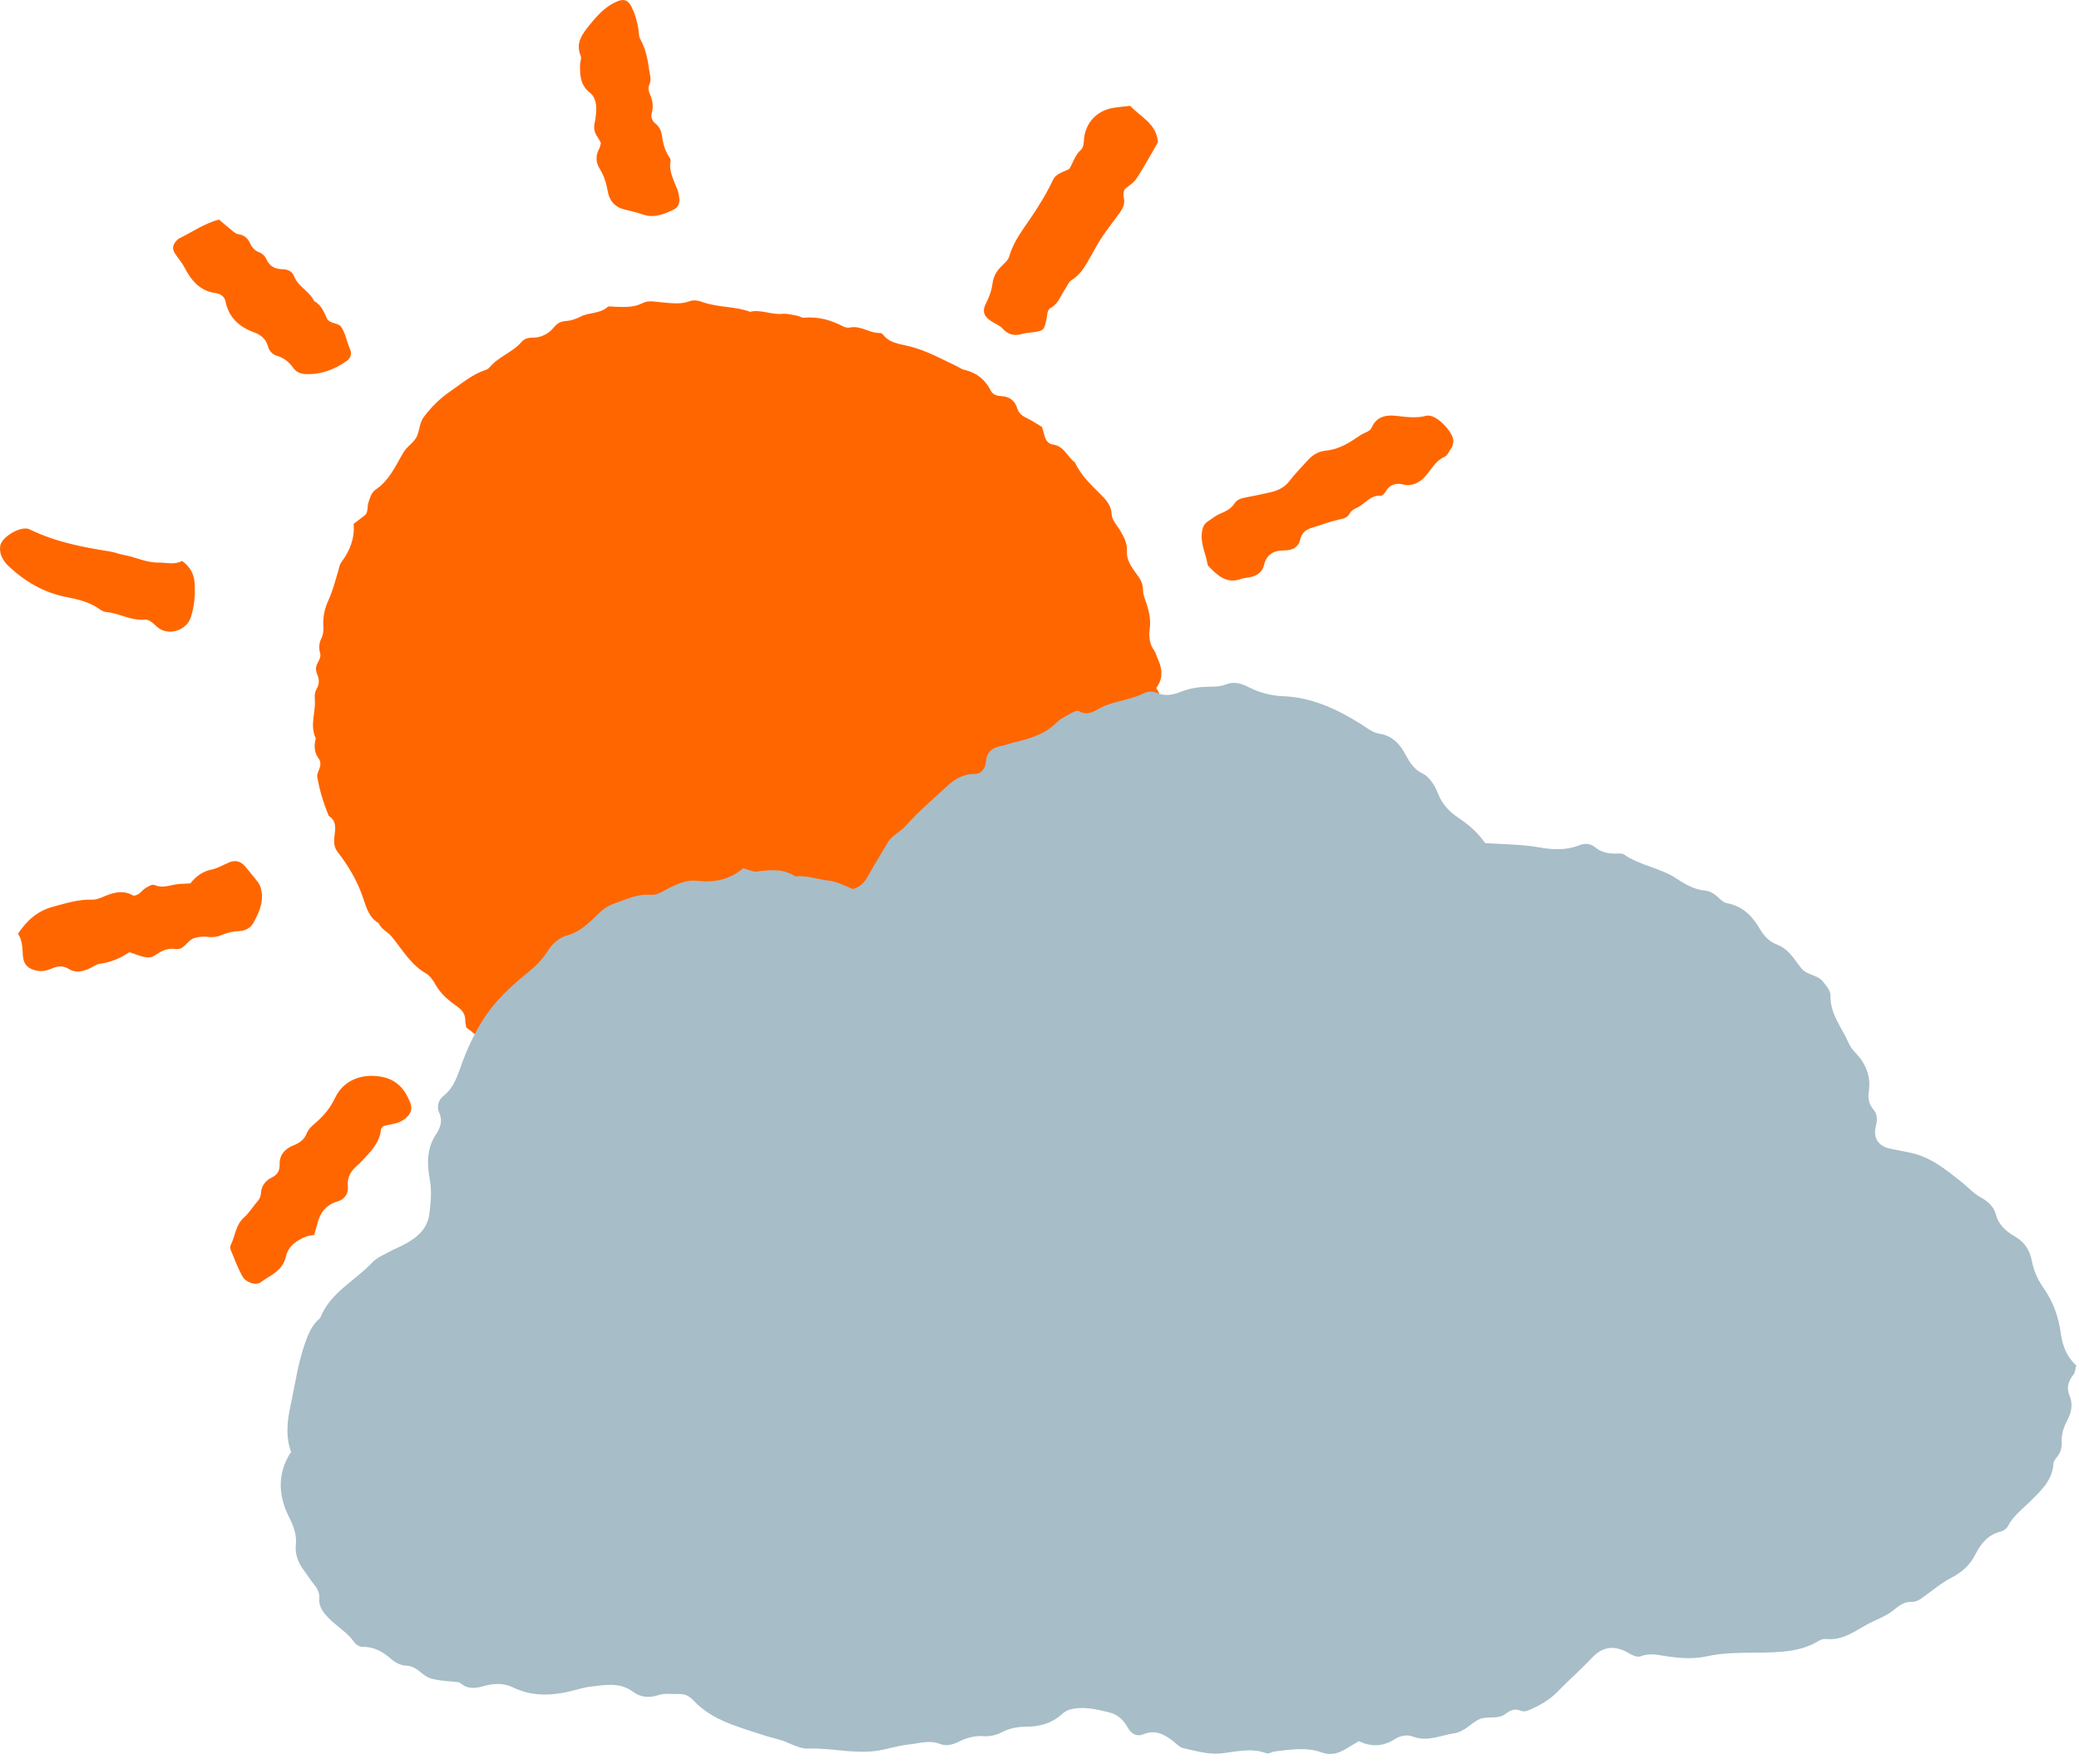 <svg width="66" height="56" viewBox="0 0 66 56" fill="none" xmlns="http://www.w3.org/2000/svg">
<path d="M46.109 14.167C46.01 14.303 45.959 14.454 45.86 14.498C45.474 14.668 45.371 15.112 45.018 15.309C44.862 15.396 44.711 15.419 44.55 15.381C44.306 15.319 44.125 15.38 43.994 15.596C43.959 15.654 43.89 15.739 43.841 15.735C43.51 15.709 43.343 15.986 43.096 16.108C42.998 16.157 42.9 16.199 42.846 16.301C42.769 16.447 42.636 16.463 42.486 16.497C42.205 16.56 41.934 16.666 41.656 16.75C41.47 16.805 41.331 16.905 41.284 17.104C41.22 17.379 41.037 17.472 40.764 17.471C40.447 17.471 40.205 17.594 40.127 17.937C40.079 18.155 39.916 18.267 39.708 18.317C39.605 18.342 39.492 18.343 39.391 18.379C38.947 18.537 38.667 18.278 38.393 18.002C38.368 17.978 38.341 17.944 38.335 17.912C38.285 17.592 38.124 17.296 38.15 16.959C38.163 16.785 38.201 16.639 38.356 16.542C38.478 16.466 38.591 16.366 38.721 16.312C38.907 16.235 39.079 16.154 39.194 15.976C39.263 15.867 39.387 15.82 39.517 15.796C39.8 15.741 40.085 15.687 40.364 15.618C40.596 15.563 40.794 15.458 40.947 15.255C41.12 15.024 41.329 14.821 41.522 14.605C41.673 14.437 41.858 14.328 42.084 14.306C42.457 14.27 42.769 14.099 43.068 13.893C43.155 13.832 43.249 13.773 43.347 13.731C43.435 13.693 43.512 13.653 43.549 13.565C43.701 13.219 44.005 13.164 44.321 13.2C44.648 13.236 44.968 13.284 45.292 13.195C45.325 13.187 45.363 13.193 45.399 13.199C45.673 13.238 46.13 13.724 46.139 13.994C46.14 14.062 46.112 14.13 46.106 14.163L46.109 14.167Z" fill="#FF6600"/>
<path d="M35.877 3.358C36.223 3.728 36.712 3.919 36.761 4.514C36.554 4.872 36.332 5.279 36.082 5.665C35.989 5.808 35.82 5.903 35.707 6.003C35.654 6.114 35.659 6.204 35.68 6.293C35.717 6.467 35.648 6.612 35.552 6.747C35.373 6.994 35.182 7.235 35.012 7.485C34.881 7.678 34.768 7.884 34.653 8.089C34.485 8.384 34.339 8.693 34.027 8.885C33.928 8.946 33.875 9.082 33.807 9.187C33.671 9.396 33.595 9.641 33.353 9.776C33.234 9.844 33.252 9.997 33.225 10.119C33.146 10.488 33.132 10.501 32.786 10.547C32.68 10.561 32.567 10.565 32.465 10.596C32.216 10.671 32.013 10.635 31.828 10.43C31.735 10.328 31.588 10.274 31.467 10.195C31.237 10.043 31.174 9.881 31.293 9.649C31.402 9.436 31.48 9.223 31.51 8.987C31.536 8.788 31.631 8.614 31.776 8.467C31.876 8.365 32.008 8.26 32.042 8.134C32.171 7.673 32.459 7.308 32.717 6.926C32.978 6.538 33.225 6.144 33.424 5.719C33.529 5.499 33.76 5.465 33.947 5.36C34.069 5.16 34.126 4.925 34.308 4.762C34.408 4.673 34.402 4.54 34.413 4.41C34.462 3.899 34.817 3.517 35.322 3.427C35.499 3.396 35.679 3.384 35.877 3.36L35.877 3.358Z" fill="#FF6600"/>
<path d="M6.044 28.042C6.221 27.816 6.427 27.662 6.712 27.603C6.902 27.564 7.082 27.457 7.264 27.379C7.478 27.286 7.651 27.34 7.796 27.518C7.932 27.687 8.075 27.849 8.204 28.024C8.255 28.094 8.283 28.187 8.299 28.274C8.371 28.655 8.215 28.985 8.04 29.301C7.952 29.459 7.775 29.552 7.582 29.556C7.376 29.561 7.191 29.614 7.006 29.692C6.87 29.75 6.726 29.756 6.578 29.737C6.433 29.721 6.29 29.737 6.149 29.785C5.931 29.861 5.851 30.169 5.56 30.124C5.307 30.082 5.105 30.2 4.904 30.333C4.793 30.407 4.66 30.403 4.534 30.367C4.395 30.33 4.261 30.275 4.109 30.224C3.824 30.415 3.516 30.549 3.165 30.593C3.047 30.609 2.939 30.702 2.824 30.75C2.618 30.837 2.401 30.892 2.196 30.763C2 30.637 1.819 30.666 1.63 30.749C1.495 30.807 1.357 30.842 1.207 30.818C0.907 30.773 0.743 30.625 0.725 30.323C0.712 30.088 0.711 29.854 0.571 29.64C0.856 29.213 1.188 28.912 1.703 28.776C2.108 28.669 2.493 28.542 2.918 28.558C3.056 28.564 3.203 28.499 3.333 28.444C3.647 28.31 3.956 28.256 4.236 28.433C4.436 28.416 4.498 28.26 4.622 28.189C4.718 28.134 4.824 28.055 4.924 28.098C5.166 28.204 5.386 28.098 5.616 28.068C5.742 28.052 5.868 28.052 6.049 28.042L6.044 28.042Z" fill="#FF6600"/>
<path d="M9.969 39.202C9.882 39.218 9.805 39.222 9.738 39.245C9.419 39.365 9.152 39.55 9.073 39.897C8.97 40.344 8.574 40.484 8.262 40.711C8.122 40.812 7.799 40.708 7.694 40.513C7.546 40.245 7.44 39.956 7.324 39.674C7.304 39.628 7.304 39.558 7.327 39.516C7.469 39.23 7.478 38.888 7.74 38.652C7.911 38.498 8.036 38.293 8.189 38.116C8.251 38.042 8.279 37.962 8.284 37.87C8.302 37.631 8.43 37.475 8.642 37.37C8.798 37.293 8.884 37.163 8.877 36.976C8.865 36.663 9.041 36.467 9.313 36.359C9.507 36.281 9.659 36.176 9.738 35.975C9.8 35.817 9.932 35.719 10.053 35.611C10.299 35.396 10.496 35.151 10.639 34.846C10.898 34.296 11.47 34.072 12.084 34.175C12.579 34.258 12.844 34.558 13.016 34.983C13.106 35.209 13.052 35.347 12.865 35.505C12.66 35.679 12.398 35.681 12.181 35.741C12.139 35.788 12.097 35.814 12.095 35.844C12.058 36.275 11.768 36.552 11.5 36.843C11.451 36.897 11.397 36.943 11.344 36.992C11.15 37.166 11.012 37.358 11.044 37.645C11.07 37.889 10.941 38.071 10.708 38.14C10.332 38.248 10.152 38.517 10.067 38.871C10.046 38.957 10.019 39.043 9.974 39.202L9.969 39.202Z" fill="#FF6600"/>
<path d="M19.075 4.535C19.043 4.479 19.014 4.414 18.974 4.357C18.872 4.216 18.84 4.071 18.879 3.897C18.91 3.758 18.924 3.613 18.927 3.47C18.93 3.266 18.886 3.065 18.717 2.933C18.422 2.7 18.409 2.379 18.414 2.049C18.415 1.961 18.468 1.856 18.437 1.783C18.256 1.354 18.497 1.063 18.738 0.767C18.978 0.472 19.235 0.193 19.595 0.043C19.81 -0.047 19.941 0.004 20.042 0.206C20.158 0.433 20.228 0.676 20.267 0.928C20.284 1.035 20.276 1.156 20.328 1.246C20.499 1.55 20.562 1.878 20.608 2.218C20.63 2.378 20.691 2.528 20.614 2.689C20.564 2.794 20.594 2.903 20.638 3.003C20.72 3.192 20.748 3.381 20.692 3.583C20.656 3.713 20.698 3.834 20.808 3.922C20.928 4.019 20.993 4.151 21.012 4.295C21.045 4.549 21.109 4.789 21.256 5.002C21.276 5.031 21.294 5.073 21.289 5.104C21.224 5.448 21.398 5.732 21.51 6.033C21.54 6.118 21.557 6.208 21.566 6.299C21.585 6.457 21.523 6.586 21.378 6.657C21.067 6.806 20.752 6.935 20.391 6.803C20.206 6.736 20.007 6.696 19.815 6.647C19.522 6.572 19.352 6.387 19.297 6.086C19.251 5.838 19.185 5.592 19.048 5.375C18.908 5.156 18.902 4.936 19.027 4.71C19.052 4.664 19.056 4.608 19.075 4.54L19.075 4.535Z" fill="#FF6600"/>
<path d="M42.293 27.318C42.369 27.297 42.459 27.28 42.541 27.246C42.813 27.138 43.076 27.023 43.373 27.185C43.444 27.224 43.554 27.182 43.641 27.198C43.728 27.213 43.839 27.223 43.891 27.281C44.066 27.476 44.333 27.531 44.513 27.716C44.549 27.756 44.592 27.802 44.639 27.815C44.991 27.899 45.208 28.184 45.489 28.374C45.718 28.527 45.782 28.738 45.68 28.986C45.554 29.296 45.264 29.475 45.048 29.711C45.012 29.75 44.907 29.747 44.841 29.733C44.736 29.711 44.623 29.683 44.536 29.622C44.33 29.476 44.12 29.476 43.873 29.486C43.496 29.5 43.107 29.439 42.792 29.192C42.627 29.062 42.453 28.991 42.25 28.964C42.161 28.953 42.066 28.934 41.992 28.888C41.719 28.724 41.484 28.725 41.184 28.882C40.921 29.021 40.578 29.04 40.284 28.901C40.059 28.796 39.837 28.784 39.598 28.794C39.285 28.806 39.098 28.634 39.027 28.328C38.93 27.92 39.052 27.565 39.322 27.278C39.582 27.002 39.893 26.778 40.287 26.704C40.504 26.664 40.714 26.641 40.917 26.767C41.073 26.866 41.244 26.917 41.436 26.871C41.592 26.833 41.713 26.929 41.833 27.011C41.98 27.113 42.129 27.213 42.294 27.323L42.293 27.318Z" fill="#FF6600"/>
<path d="M6.946 6.965C7.089 7.086 7.21 7.192 7.336 7.293C7.406 7.349 7.481 7.421 7.562 7.433C7.745 7.46 7.861 7.555 7.934 7.712C7.996 7.85 8.084 7.955 8.231 8.011C8.337 8.052 8.415 8.133 8.46 8.234C8.563 8.464 8.742 8.545 8.983 8.547C9.135 8.548 9.28 8.619 9.335 8.766C9.462 9.104 9.826 9.242 9.973 9.558C10.219 9.685 10.294 9.938 10.395 10.141C10.514 10.277 10.685 10.243 10.812 10.35C10.969 10.56 11.002 10.838 11.113 11.086C11.183 11.243 11.123 11.378 10.994 11.467C10.599 11.741 10.166 11.902 9.675 11.872C9.523 11.861 9.394 11.802 9.306 11.673C9.176 11.488 9.011 11.358 8.79 11.294C8.64 11.248 8.547 11.136 8.506 10.989C8.441 10.756 8.274 10.625 8.061 10.547C7.585 10.375 7.26 10.074 7.157 9.561C7.125 9.401 6.986 9.322 6.838 9.302C6.329 9.234 6.06 8.881 5.847 8.473C5.761 8.309 5.635 8.182 5.543 8.026C5.467 7.901 5.483 7.783 5.572 7.677C5.606 7.636 5.643 7.59 5.69 7.567C6.106 7.365 6.492 7.089 6.951 6.97L6.946 6.965Z" fill="#FF6600"/>
<path d="M5.781 17.804C6.059 18.012 6.166 18.244 6.18 18.532C6.197 18.897 6.173 19.251 6.056 19.6C5.931 19.978 5.436 20.172 5.084 19.968C5.006 19.923 4.941 19.858 4.873 19.797C4.788 19.722 4.695 19.659 4.582 19.667C4.151 19.709 3.78 19.459 3.365 19.426C3.297 19.42 3.225 19.383 3.168 19.341C2.849 19.114 2.487 19.025 2.108 18.952C1.379 18.812 0.759 18.441 0.228 17.927C0.164 17.864 0.115 17.785 0.072 17.707C0.011 17.593 -0.01 17.47 0.005 17.338C0.038 17.046 0.672 16.672 0.938 16.802C1.74 17.196 2.601 17.367 3.471 17.502C3.633 17.527 3.786 17.591 3.938 17.617C4.304 17.682 4.637 17.861 5.028 17.858C5.29 17.856 5.556 17.937 5.784 17.803L5.781 17.804Z" fill="#FF6600"/>
<path d="M32.132 32.78C32.216 32.645 32.316 32.491 32.477 32.447C32.758 32.372 32.952 32.21 33.105 31.975C33.142 31.918 33.222 31.892 33.278 31.846C33.545 31.632 33.806 31.415 33.973 31.102C34.073 30.914 34.213 30.757 34.296 30.549C34.401 30.289 34.632 30.084 34.754 29.829C34.925 29.473 35.18 29.164 35.317 28.786C35.382 28.61 35.502 28.444 35.663 28.311C35.828 28.174 35.929 27.988 35.955 27.753C35.977 27.564 36.049 27.358 36.163 27.202C36.441 26.818 36.47 26.367 36.56 25.933C36.624 25.617 36.649 25.292 36.772 24.99C36.841 24.82 36.868 24.643 36.835 24.459C36.821 24.372 36.808 24.273 36.838 24.195C36.964 23.875 36.758 23.502 36.998 23.2C37.022 23.169 36.997 23.094 36.987 23.041C36.898 22.64 36.947 22.21 36.705 21.837C36.942 21.527 36.895 21.215 36.75 20.902C36.712 20.821 36.694 20.726 36.644 20.654C36.493 20.449 36.466 20.203 36.497 19.982C36.546 19.642 36.464 19.342 36.353 19.034C36.317 18.932 36.287 18.824 36.286 18.718C36.285 18.549 36.228 18.43 36.128 18.286C35.969 18.058 35.761 17.819 35.777 17.513C35.792 17.239 35.674 17.03 35.541 16.808C35.45 16.656 35.304 16.521 35.294 16.33C35.279 16.053 35.121 15.872 34.934 15.686C34.628 15.381 34.309 15.081 34.123 14.677C33.881 14.5 33.782 14.157 33.426 14.111C33.291 14.095 33.206 13.989 33.168 13.858C33.137 13.754 33.108 13.649 33.081 13.554C32.874 13.431 32.739 13.337 32.591 13.269C32.451 13.202 32.341 13.118 32.297 12.969C32.217 12.711 32.045 12.584 31.775 12.572C31.645 12.567 31.513 12.524 31.453 12.401C31.271 12.034 30.979 11.82 30.584 11.73C30.517 11.714 30.456 11.664 30.391 11.633C29.886 11.395 29.395 11.117 28.845 10.986C28.547 10.916 28.234 10.888 28.028 10.616C28.009 10.59 27.963 10.569 27.931 10.57C27.605 10.58 27.325 10.325 26.984 10.396C26.917 10.409 26.834 10.396 26.772 10.364C26.38 10.157 25.97 10.043 25.521 10.085C25.455 10.092 25.385 10.037 25.314 10.024C25.153 9.996 24.988 9.946 24.831 9.962C24.484 9.998 24.157 9.813 23.811 9.897C23.333 9.719 22.81 9.765 22.327 9.596C22.193 9.549 22.038 9.508 21.899 9.56C21.613 9.668 21.33 9.622 21.04 9.601C20.825 9.585 20.596 9.518 20.396 9.623C20.106 9.773 19.803 9.743 19.497 9.736C19.426 9.734 19.328 9.711 19.288 9.744C19.044 9.965 18.706 9.909 18.435 10.049C18.294 10.121 18.132 10.178 17.974 10.189C17.813 10.201 17.7 10.251 17.601 10.372C17.422 10.594 17.189 10.721 16.898 10.719C16.763 10.717 16.642 10.753 16.557 10.854C16.272 11.187 15.825 11.318 15.545 11.658C15.512 11.698 15.46 11.731 15.409 11.745C14.988 11.883 14.656 12.176 14.301 12.418C13.975 12.638 13.689 12.922 13.45 13.241C13.315 13.42 13.324 13.655 13.236 13.849C13.139 14.056 12.915 14.17 12.793 14.384C12.554 14.799 12.351 15.253 11.928 15.539C11.784 15.637 11.748 15.805 11.694 15.957C11.652 16.074 11.698 16.212 11.604 16.338C11.492 16.424 11.365 16.522 11.227 16.629C11.265 17.09 11.106 17.484 10.84 17.841C10.772 17.933 10.763 18.037 10.733 18.141C10.641 18.448 10.56 18.764 10.426 19.054C10.308 19.31 10.253 19.568 10.264 19.838C10.271 19.985 10.271 20.125 10.204 20.26C10.127 20.411 10.117 20.569 10.162 20.733C10.216 20.928 10.013 21.059 10.032 21.246C10.038 21.3 10.047 21.357 10.068 21.403C10.142 21.564 10.141 21.715 10.051 21.869C9.995 21.965 9.985 22.072 9.994 22.184C10.032 22.595 9.829 23.008 10.017 23.416C10.03 23.444 10.014 23.487 10.007 23.522C9.967 23.727 9.992 23.912 10.121 24.087C10.19 24.18 10.178 24.292 10.141 24.4C10.112 24.485 10.056 24.576 10.071 24.656C10.143 25.082 10.271 25.496 10.435 25.897C10.684 26.054 10.65 26.286 10.62 26.527C10.597 26.706 10.593 26.885 10.718 27.044C11.063 27.486 11.343 27.962 11.525 28.497C11.628 28.797 11.71 29.125 12.023 29.306C12.104 29.501 12.309 29.578 12.433 29.729C12.773 30.14 13.033 30.618 13.523 30.898C13.656 30.974 13.755 31.13 13.834 31.269C14.001 31.561 14.254 31.766 14.518 31.953C14.685 32.069 14.772 32.2 14.771 32.399C14.771 32.469 14.791 32.539 14.804 32.617C14.879 32.674 14.951 32.726 15.019 32.785C15.197 32.945 15.453 32.966 15.624 33.144C15.776 33.302 15.98 33.385 16.176 33.486C16.628 33.715 17.123 33.858 17.515 34.202C17.593 34.271 17.706 34.334 17.806 34.341C18.132 34.367 18.456 34.385 18.69 34.663C18.708 34.686 18.76 34.694 18.793 34.691C19.129 34.65 19.428 34.788 19.742 34.871C20.303 35.019 20.856 35.183 21.401 35.374C21.815 35.519 22.229 35.645 22.658 35.364C23.075 35.713 23.545 35.772 24.047 35.652C24.156 35.627 24.268 35.63 24.365 35.686C24.593 35.816 24.82 35.771 25.049 35.693C25.187 35.646 25.328 35.59 25.472 35.652C25.672 35.741 25.872 35.687 26.061 35.645C26.426 35.565 26.815 35.571 27.155 35.372C27.259 35.311 27.394 35.272 27.516 35.27C27.83 35.267 28.107 35.117 28.415 35.085C28.738 35.052 28.977 34.754 29.325 34.771C29.516 34.579 29.832 34.576 29.992 34.333C30.084 34.191 30.24 34.128 30.391 34.066C30.838 33.88 31.271 33.683 31.621 33.326C31.797 33.145 31.987 32.986 32.126 32.768L32.132 32.78Z" fill="#FF6600"/>
<path d="M20.336 43.483C20.358 43.214 20.343 42.937 20.533 42.681C20.598 42.582 20.688 42.454 20.625 42.304C20.531 42.085 20.566 41.886 20.639 41.672C20.68 41.557 20.69 41.42 20.67 41.3C20.578 40.774 20.732 40.301 20.954 39.842C21.019 39.706 21.061 39.57 21.012 39.424C20.939 39.198 20.887 38.976 20.911 38.735C20.922 38.636 20.861 38.526 20.817 38.427C20.745 38.268 20.629 38.207 20.466 38.25C20.058 38.353 19.7 38.571 19.349 38.789C19.151 38.913 19.058 39.124 19.15 39.356C19.265 39.647 19.174 39.892 19.022 40.123C18.898 40.311 18.839 40.51 18.841 40.734C18.841 40.84 18.804 40.948 18.796 41.055C18.776 41.334 18.701 41.577 18.489 41.782C18.293 41.974 18.262 42.225 18.345 42.488C18.367 42.557 18.39 42.625 18.41 42.695C18.442 42.804 18.448 42.923 18.368 43.005C18.094 43.288 18.057 43.66 18.025 44.009C17.957 44.757 18.159 44.916 18.843 44.993C19.078 45.019 19.314 44.961 19.528 44.851C19.657 44.785 19.785 44.714 19.902 44.631C20.132 44.469 20.3 44.265 20.307 43.962C20.31 43.8 20.326 43.639 20.338 43.479L20.336 43.483Z" fill="#FF6600"/>
<path d="M40.756 40.234C40.776 40.072 40.763 39.907 40.791 39.747C40.852 39.408 40.791 39.104 40.573 38.838C40.422 38.814 40.278 38.791 40.136 38.764C39.986 38.735 39.868 38.657 39.806 38.51C39.627 38.089 39.312 37.854 38.854 37.825C38.776 37.703 38.721 37.588 38.64 37.494C38.553 37.392 38.394 37.422 38.293 37.354C38.019 37.168 37.646 37.088 37.553 36.691C37.528 36.578 37.421 36.517 37.307 36.504C36.744 36.431 36.304 36.117 35.871 35.787C35.799 35.731 35.741 35.66 35.667 35.608C35.572 35.538 35.468 35.529 35.358 35.58C35.205 35.654 35.086 35.76 35.037 35.927C34.98 36.117 34.928 36.308 34.873 36.508C34.896 36.57 34.925 36.637 34.947 36.703C35.047 36.994 35.135 37.284 35.433 37.456C35.517 37.503 35.578 37.622 35.614 37.718C35.716 37.991 35.907 38.114 36.189 38.136C36.328 38.147 36.508 38.127 36.594 38.255C36.779 38.529 37.064 38.632 37.341 38.721C37.373 38.796 37.401 38.844 37.412 38.895C37.487 39.229 37.718 39.369 38.034 39.405C38.089 39.412 38.142 39.422 38.196 39.422C38.417 39.419 38.573 39.533 38.701 39.695C38.78 39.793 38.853 39.898 38.927 40.001C39.014 40.122 39.119 40.218 39.269 40.253C39.638 40.341 40.003 40.441 40.375 40.519C40.589 40.563 40.722 40.451 40.748 40.23L40.756 40.234Z" fill="#FF6600"/>
<path d="M30.751 45.651C30.804 45.459 30.858 45.271 30.906 45.079C30.932 44.976 30.875 44.908 30.791 44.86C30.781 44.781 30.77 44.703 30.759 44.624C30.841 44.504 30.821 44.383 30.745 44.275C30.611 44.085 30.491 43.891 30.379 43.69C30.263 43.483 30.084 43.31 29.932 43.122C30.01 42.969 29.958 42.841 29.836 42.742C29.738 42.663 29.626 42.605 29.521 42.535C29.521 42.475 29.523 42.416 29.523 42.355C29.623 42.182 29.624 42.18 29.466 42.064C29.448 42.016 29.431 41.967 29.41 41.919C29.477 41.613 29.453 41.576 29.124 41.461C29.076 41.337 29.029 41.214 28.982 41.09C29.005 41.017 29.011 40.933 28.949 40.891C28.779 40.776 28.665 40.62 28.567 40.446C28.526 40.37 28.448 40.316 28.396 40.263C28.202 40.268 28.037 40.31 27.918 40.422C27.772 40.561 27.605 40.652 27.426 40.742C27.074 40.92 26.966 41.293 27.127 41.665C27.165 41.756 27.239 41.804 27.332 41.822C27.367 42.072 27.57 42.239 27.65 42.467C27.492 42.948 27.508 43.394 27.965 43.719C28.171 43.865 28.234 44.041 28.195 44.279C28.175 44.402 28.18 44.532 28.198 44.657C28.214 44.77 28.286 44.853 28.413 44.865C28.413 44.839 28.415 44.811 28.412 44.786C28.411 44.732 28.402 44.68 28.394 44.627C28.402 44.68 28.408 44.733 28.412 44.786C28.414 44.813 28.413 44.839 28.413 44.865C28.437 44.92 28.462 44.975 28.484 45.029C28.376 45.341 28.424 45.494 28.701 45.642C28.956 45.778 29.233 45.865 29.436 46.094C29.498 46.165 29.628 46.187 29.732 46.208C29.892 46.238 30.056 46.249 30.218 46.264C30.558 46.297 30.582 46.277 30.659 45.96C30.684 45.857 30.721 45.754 30.749 45.65L30.751 45.651Z" fill="#FF6600"/>
<path d="M9.251 46.118C9.064 45.622 9.11 45.138 9.224 44.619C9.367 43.954 9.456 43.28 9.685 42.632C9.785 42.349 9.892 42.083 10.121 41.877C10.14 41.86 10.164 41.845 10.171 41.824C10.486 41.025 11.277 40.655 11.825 40.068C11.954 39.93 12.151 39.847 12.325 39.752C12.543 39.633 12.78 39.547 12.99 39.414C13.332 39.201 13.582 38.952 13.635 38.497C13.677 38.132 13.712 37.8 13.642 37.428C13.554 36.956 13.544 36.453 13.841 36.008C13.978 35.802 14.063 35.583 13.941 35.316C13.858 35.129 13.912 34.918 14.084 34.782C14.416 34.52 14.524 34.142 14.657 33.775C14.833 33.294 15.047 32.831 15.321 32.391C15.691 31.796 16.199 31.322 16.733 30.89C16.99 30.684 17.204 30.469 17.38 30.202C17.542 29.955 17.712 29.772 18.047 29.679C18.377 29.589 18.678 29.32 18.929 29.069C19.108 28.89 19.263 28.762 19.517 28.675C19.892 28.546 20.235 28.369 20.654 28.405C20.883 28.424 21.074 28.263 21.275 28.17C21.547 28.044 21.817 27.921 22.134 27.959C22.676 28.025 23.177 27.919 23.592 27.56C23.758 27.602 23.909 27.683 24.046 27.664C24.466 27.606 24.873 27.572 25.25 27.819C25.605 27.781 25.935 27.908 26.274 27.948C26.585 27.983 26.834 28.125 27.077 28.221C27.415 28.127 27.519 27.872 27.652 27.638C27.822 27.34 28.005 27.051 28.177 26.752C28.316 26.511 28.584 26.409 28.765 26.201C29.149 25.765 29.604 25.387 30.031 24.986C30.287 24.747 30.559 24.564 30.947 24.567C31.173 24.569 31.283 24.373 31.302 24.159C31.327 23.867 31.501 23.733 31.779 23.681C31.925 23.655 32.064 23.595 32.209 23.561C32.697 23.445 33.172 23.311 33.54 22.938C33.658 22.817 33.824 22.739 33.974 22.656C34.057 22.611 34.189 22.539 34.243 22.569C34.578 22.762 34.8 22.515 35.066 22.407C35.481 22.241 35.937 22.199 36.342 21.995C36.44 21.946 36.604 21.94 36.703 21.986C36.983 22.112 37.235 22.059 37.496 21.956C37.777 21.844 38.071 21.802 38.374 21.799C38.547 21.797 38.732 21.797 38.889 21.735C39.176 21.619 39.4 21.689 39.662 21.823C39.99 21.989 40.355 22.084 40.735 22.099C41.663 22.137 42.466 22.52 43.226 22.998C43.413 23.115 43.566 23.257 43.809 23.293C44.142 23.343 44.389 23.557 44.557 23.846C44.716 24.118 44.831 24.392 45.163 24.554C45.381 24.662 45.557 24.943 45.648 25.183C45.779 25.53 46.028 25.782 46.301 25.963C46.639 26.186 46.923 26.441 47.147 26.762C47.743 26.803 48.312 26.799 48.881 26.901C49.282 26.973 49.724 26.998 50.137 26.83C50.303 26.762 50.492 26.771 50.635 26.892C50.841 27.066 51.077 27.102 51.333 27.094C51.407 27.092 51.499 27.085 51.553 27.122C52.065 27.481 52.715 27.545 53.234 27.895C53.498 28.072 53.786 28.236 54.12 28.269C54.278 28.284 54.399 28.359 54.515 28.457C54.608 28.537 54.704 28.648 54.814 28.667C55.331 28.76 55.636 29.088 55.881 29.508C56.007 29.719 56.178 29.896 56.423 29.989C56.493 30.015 56.56 30.051 56.62 30.093C56.873 30.265 57.012 30.531 57.201 30.754C57.374 30.958 57.71 30.937 57.886 31.175C57.99 31.315 58.115 31.438 58.111 31.622C58.1 32.189 58.47 32.616 58.683 33.099C58.731 33.209 58.804 33.316 58.889 33.403C59.234 33.76 59.404 34.164 59.325 34.665C59.294 34.859 59.335 35.056 59.472 35.218C59.614 35.386 59.597 35.56 59.547 35.766C59.458 36.123 59.638 36.387 60 36.461C60.218 36.504 60.436 36.548 60.654 36.593C61.293 36.729 61.766 37.122 62.248 37.501C62.46 37.667 62.634 37.873 62.881 38.009C63.095 38.126 63.298 38.302 63.361 38.549C63.448 38.891 63.697 39.095 63.975 39.256C64.284 39.435 64.44 39.696 64.502 40.019C64.563 40.336 64.685 40.617 64.874 40.884C65.179 41.312 65.351 41.809 65.42 42.311C65.478 42.719 65.6 43.059 65.912 43.342C65.883 43.45 65.881 43.56 65.827 43.629C65.665 43.839 65.59 44.041 65.702 44.306C65.812 44.566 65.763 44.832 65.629 45.084C65.511 45.303 65.436 45.533 65.451 45.786C65.463 45.964 65.407 46.122 65.293 46.262C65.246 46.319 65.192 46.387 65.189 46.453C65.16 46.995 64.785 47.325 64.434 47.675C64.191 47.916 63.907 48.124 63.745 48.441C63.707 48.519 63.605 48.594 63.518 48.615C63.114 48.715 62.881 49 62.715 49.334C62.541 49.682 62.283 49.91 61.936 50.088C61.652 50.233 61.403 50.445 61.143 50.632C61.002 50.734 60.87 50.855 60.681 50.849C60.438 50.842 60.288 50.97 60.105 51.117C59.846 51.325 59.503 51.429 59.207 51.601C58.82 51.825 58.451 52.078 57.965 52.026C57.895 52.018 57.81 52.043 57.751 52.078C57.153 52.447 56.485 52.449 55.81 52.46C55.266 52.469 54.72 52.454 54.172 52.579C53.793 52.666 53.373 52.637 52.979 52.586C52.684 52.549 52.41 52.454 52.105 52.569C51.934 52.636 51.77 52.502 51.617 52.426C51.204 52.222 50.863 52.282 50.542 52.62C50.187 52.998 49.794 53.34 49.433 53.712C49.203 53.948 48.928 54.107 48.632 54.243C48.518 54.295 48.403 54.356 48.275 54.303C48.086 54.224 47.94 54.29 47.793 54.403C47.536 54.601 47.195 54.45 46.931 54.588C46.67 54.724 46.483 54.974 46.161 55.021C45.727 55.085 45.316 55.3 44.852 55.123C44.671 55.053 44.449 55.096 44.276 55.208C43.909 55.442 43.529 55.459 43.139 55.268C42.973 55.366 42.829 55.457 42.678 55.542C42.454 55.668 42.228 55.723 41.964 55.629C41.48 55.455 40.982 55.534 40.486 55.593C40.388 55.604 40.276 55.682 40.199 55.653C39.703 55.466 39.226 55.614 38.732 55.661C38.35 55.697 37.949 55.576 37.563 55.491C37.43 55.461 37.324 55.325 37.204 55.238C36.934 55.04 36.66 54.9 36.305 55.049C36.089 55.14 35.916 55.04 35.806 54.845C35.669 54.601 35.497 54.424 35.198 54.352C34.783 54.252 34.374 54.154 33.949 54.269C33.859 54.294 33.774 54.36 33.7 54.424C33.388 54.702 33.008 54.809 32.601 54.809C32.317 54.809 32.057 54.855 31.808 54.985C31.628 55.079 31.431 55.124 31.229 55.111C30.945 55.092 30.685 55.16 30.436 55.287C30.251 55.38 30.037 55.436 29.855 55.362C29.5 55.221 29.174 55.344 28.833 55.378C28.509 55.41 28.204 55.516 27.885 55.568C27.133 55.691 26.404 55.476 25.661 55.506C25.427 55.516 25.178 55.389 24.951 55.294C24.719 55.2 24.472 55.158 24.242 55.081C23.451 54.815 22.612 54.62 22.016 53.978C21.885 53.837 21.746 53.77 21.563 53.774C21.339 53.78 21.098 53.74 20.895 53.81C20.598 53.912 20.316 53.865 20.112 53.712C19.676 53.385 19.215 53.487 18.75 53.538C18.578 53.557 18.408 53.608 18.24 53.651C17.575 53.829 16.92 53.873 16.276 53.559C15.996 53.423 15.68 53.432 15.394 53.512C15.113 53.589 14.864 53.64 14.624 53.432C14.607 53.417 14.582 53.402 14.559 53.398C14.264 53.361 13.959 53.361 13.677 53.279C13.399 53.2 13.245 52.883 12.901 52.873C12.739 52.87 12.552 52.781 12.429 52.671C12.159 52.432 11.877 52.269 11.499 52.275C11.414 52.275 11.298 52.205 11.248 52.131C11.034 51.822 10.704 51.636 10.445 51.374C10.268 51.193 10.111 51.01 10.137 50.736C10.154 50.553 10.065 50.409 9.951 50.271C9.843 50.139 9.755 49.99 9.65 49.852C9.467 49.608 9.361 49.344 9.392 49.032C9.425 48.709 9.317 48.436 9.166 48.135C8.838 47.478 8.796 46.778 9.23 46.103L9.251 46.118Z" fill="#A7BDC8"/>
</svg>

